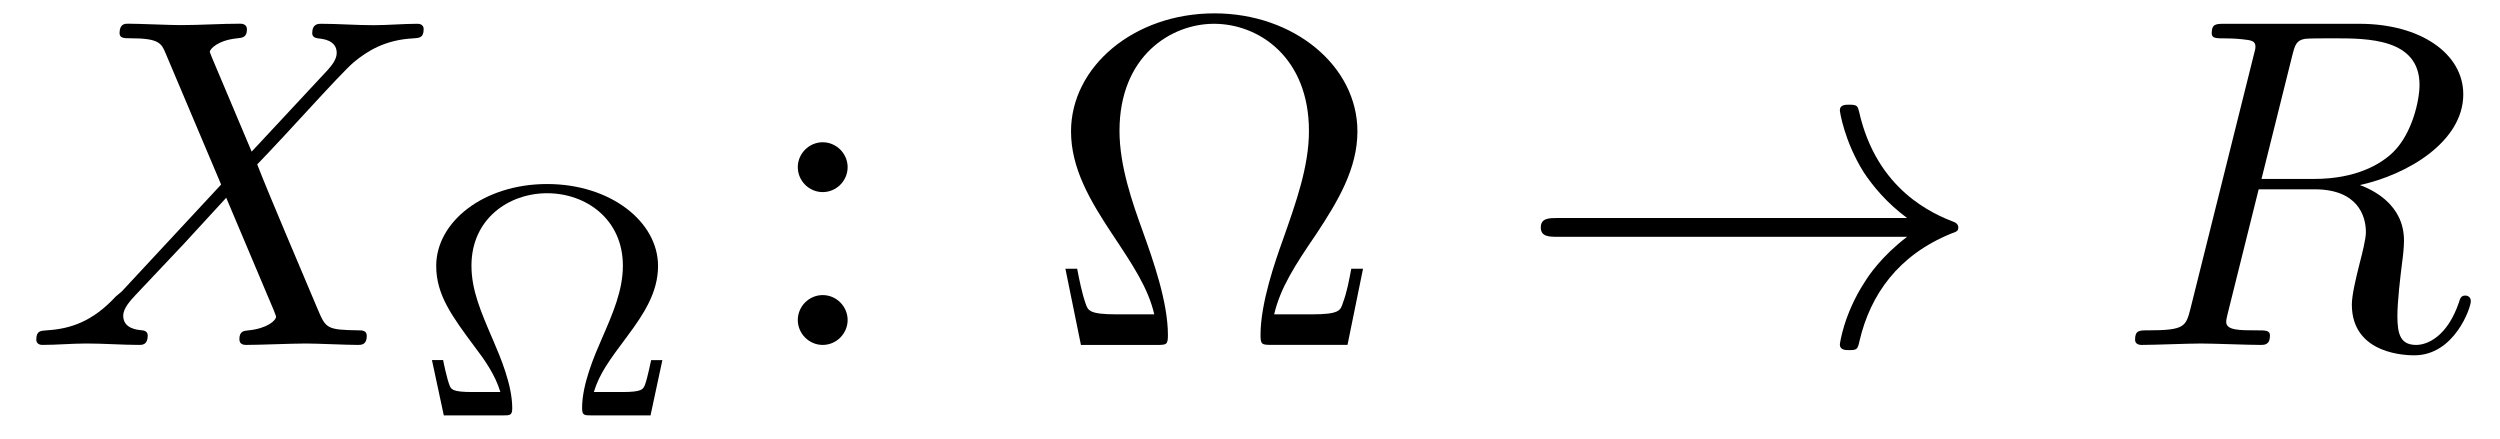 <?xml version='1.0' encoding='UTF-8'?>
<!-- This file was generated by dvisvgm 3.2.2 -->
<svg version='1.1' xmlns='http://www.w3.org/2000/svg' xmlns:xlink='http://www.w3.org/1999/xlink' width='52.968pt' height='9.302pt' viewBox='-.5 -7.308 52.968 9.302'>
<defs>
<path id='g11-33' d='m8.309-2.291c-.548 .418-.817 .827-.897 .956c-.448 .687-.528 1.315-.528 1.325c0 .12 .12 .12 .199 .12c.169 0 .179-.02 .219-.199c.229-.976 .817-1.813 1.943-2.271c.12-.04 .149-.06 .149-.13s-.06-.1-.08-.11c-.438-.169-1.644-.667-2.022-2.341c-.03-.12-.04-.149-.209-.149c-.08 0-.199 0-.199 .12c0 .02 .09 .648 .508 1.315c.199 .299 .488 .648 .917 .966h-7.402c-.179 0-.359 0-.359 .199s.179 .199 .359 .199h7.402z'/>
<path id='g16-10' d='m6.745-1.614h-.249c-.05 .259-.09 .488-.179 .727c-.05 .159-.08 .239-.658 .239h-.797c.13-.558 .438-1.036 .887-1.694c.468-.707 .877-1.395 .877-2.182c0-1.385-1.345-2.501-3.029-2.501c-1.714 0-3.039 1.136-3.039 2.501c0 .787 .408 1.474 .877 2.182c.438 .658 .757 1.136 .887 1.694h-.797c-.578 0-.608-.08-.658-.229c-.08-.229-.13-.488-.179-.737h-.249l.329 1.614h1.594c.219 0 .249 0 .249-.209c0-.697-.309-1.574-.538-2.212c-.209-.578-.488-1.365-.488-2.112c0-1.594 1.096-2.271 2.002-2.271c.956 0 2.012 .717 2.012 2.271c0 .747-.269 1.504-.558 2.321c-.149 .418-.468 1.315-.468 2.002c0 .209 .03 .209 .259 .209h1.584l.329-1.614z'/>
<path id='g16-58' d='m1.913-3.766c0-.289-.239-.528-.528-.528s-.528 .239-.528 .528s.239 .528 .528 .528s.528-.239 .528-.528zm0 3.238c0-.289-.239-.528-.528-.528s-.528 .239-.528 .528s.239 .528 .528 .528s.528-.239 .528-.528z'/>
<path id='g17-10' d='m5.279-1.172h-.237c-.007 .021-.07 .349-.126 .509c-.042 .112-.063 .167-.495 .167h-.593c.119-.391 .321-.663 .711-1.186c.342-.46 .649-.921 .649-1.485c0-.941-1.011-1.736-2.35-1.736s-2.35 .795-2.35 1.736c0 .614 .335 1.067 .823 1.723c.202 .265 .425 .579 .537 .948h-.593c-.418 0-.446-.056-.481-.133c-.056-.133-.139-.53-.139-.544h-.237l.251 1.172h1.255c.146 0 .195 0 .195-.153c0-.502-.258-1.095-.404-1.437c-.265-.614-.46-1.067-.46-1.583c0-.99 .788-1.534 1.604-1.534c.823 0 1.604 .551 1.604 1.534c0 .523-.209 1.004-.446 1.548c-.153 .349-.418 .962-.418 1.465c0 .16 .042 .16 .202 .16h1.248l.251-1.172z'/>
<path id='g13-82' d='m3.736-6.117c.06-.239 .09-.339 .279-.369c.09-.01 .408-.01 .608-.01c.707 0 1.813 0 1.813 .986c0 .339-.159 1.026-.548 1.415c-.259 .259-.787 .578-1.684 .578h-1.116l.648-2.6zm1.435 2.73c1.006-.219 2.192-.917 2.192-1.923c0-.857-.897-1.494-2.202-1.494h-2.839c-.199 0-.289 0-.289 .199c0 .11 .09 .11 .279 .11c.02 0 .209 0 .379 .02c.179 .02 .269 .03 .269 .159c0 .04-.01 .07-.04 .189l-1.335 5.35c-.1 .389-.12 .468-.907 .468c-.179 0-.269 0-.269 .199c0 .11 .12 .11 .139 .11c.279 0 .976-.03 1.255-.03s.986 .03 1.265 .03c.08 0 .199 0 .199-.199c0-.11-.09-.11-.279-.11c-.369 0-.648 0-.648-.179c0-.06 .02-.11 .03-.169l.658-2.64h1.186c.907 0 1.086 .558 1.086 .907c0 .149-.08 .458-.139 .687c-.07 .279-.159 .648-.159 .847c0 1.076 1.196 1.076 1.325 1.076c.847 0 1.196-1.006 1.196-1.146c0-.12-.11-.12-.12-.12c-.09 0-.11 .07-.13 .139c-.249 .737-.677 .907-.907 .907c-.329 0-.399-.219-.399-.608c0-.309 .06-.817 .1-1.136c.02-.139 .04-.329 .04-.468c0-.767-.667-1.076-.936-1.176z'/>
<path id='g13-88' d='m4.832-4.095l-.837-1.983c-.03-.08-.05-.12-.05-.13c0-.06 .169-.249 .588-.289c.1-.01 .199-.02 .199-.189c0-.12-.12-.12-.149-.12c-.408 0-.837 .03-1.255 .03c-.249 0-.867-.03-1.116-.03c-.06 0-.179 0-.179 .199c0 .11 .1 .11 .229 .11c.598 0 .658 .1 .747 .319l1.176 2.78l-2.102 2.262l-.13 .11c-.488 .528-.956 .687-1.465 .717c-.13 .01-.219 .01-.219 .199c0 .01 0 .11 .13 .11c.299 0 .628-.03 .936-.03c.369 0 .757 .03 1.116 .03c.06 0 .179 0 .179-.199c0-.1-.1-.11-.12-.11c-.09-.01-.399-.03-.399-.309c0-.159 .149-.319 .269-.448l1.016-1.076l.897-.976l1.006 2.381c.04 .11 .05 .12 .05 .139c0 .08-.189 .249-.578 .289c-.11 .01-.199 .02-.199 .189c0 .12 .11 .12 .149 .12c.279 0 .976-.03 1.255-.03c.249 0 .857 .03 1.106 .03c.07 0 .189 0 .189-.189c0-.12-.1-.12-.179-.12c-.667-.01-.687-.04-.857-.438c-.389-.927-1.056-2.481-1.285-3.078c.677-.697 1.724-1.883 2.042-2.162c.289-.239 .667-.478 1.265-.508c.13-.01 .219-.01 .219-.199c0-.01 0-.11-.13-.11c-.299 0-.628 .03-.936 .03c-.369 0-.747-.03-1.106-.03c-.06 0-.189 0-.189 .199c0 .07 .05 .1 .12 .11c.09 .01 .399 .03 .399 .309c0 .139-.11 .269-.189 .359l-1.614 1.733z'/>
</defs>
<g id='page338'>
<g fill='currentColor'>
<use x='0' y='0' xlink:href='#g13-88'/>
<use x='8.254' y='1.494' xlink:href='#g17-10'/>
<use x='15.546' y='0' xlink:href='#g16-58'/>
<use x='21.634' y='0' xlink:href='#g16-10'/>
<use x='31.597' y='0' xlink:href='#g11-33'/>
<use x='44.327' y='0' xlink:href='#g13-82'/>
</g>
</g>
</svg>